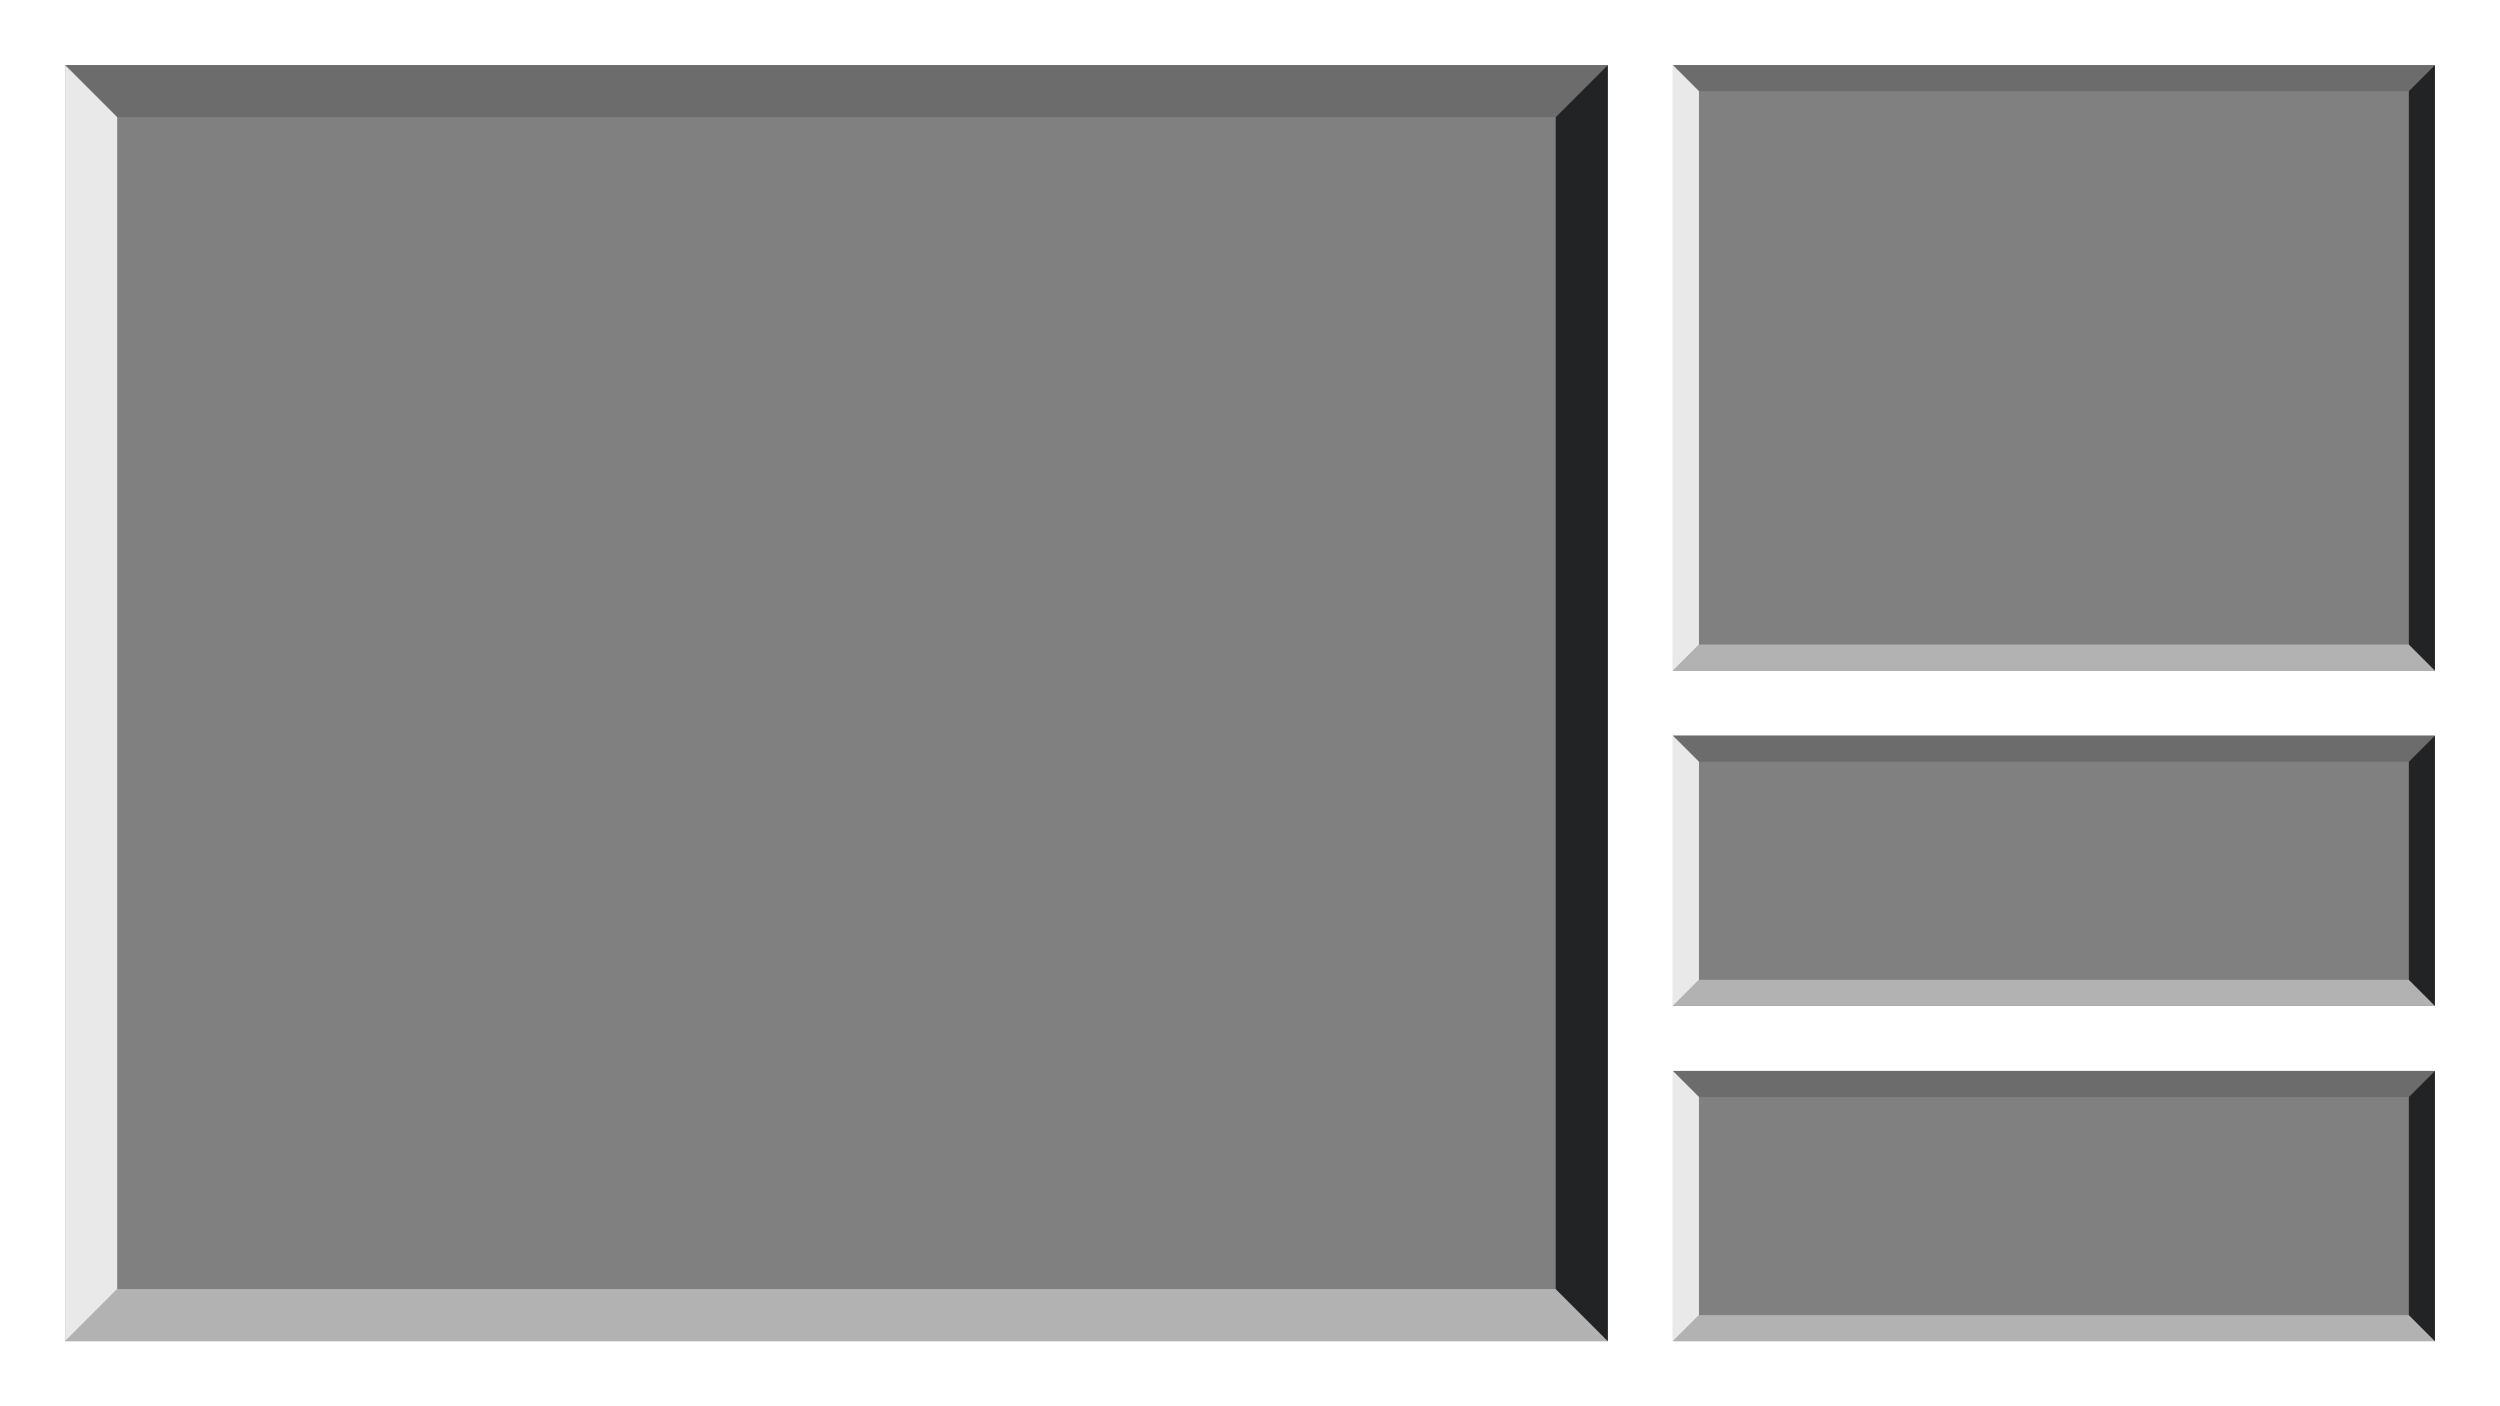 <?xml version="1.0" encoding="UTF-8" standalone="no"?>
<!-- Created with Inkscape (http://www.inkscape.org/) -->

<svg
   width="1920"
   height="1080"
   viewBox="0 0 508 285.75"
   version="1.1"
   id="svg5"
   inkscape:version="1.2.2 (732a01da63, 2022-12-09)"
   sodipodi:docname="background2.svg"
   xmlns:inkscape="http://www.inkscape.org/namespaces/inkscape"
   xmlns:sodipodi="http://sodipodi.sourceforge.net/DTD/sodipodi-0.dtd"
   xmlns="http://www.w3.org/2000/svg"
   xmlns:svg="http://www.w3.org/2000/svg">
  <rect x="0" y="0" width="508" height="285.75" fill="#808080" stroke="none"/>
  <sodipodi:namedview
     id="namedview7"
     pagecolor="#000000"
     bordercolor="#111111"
     borderopacity="1"
     inkscape:showpageshadow="0"
     inkscape:pageopacity="0"
     inkscape:pagecheckerboard="1"
     inkscape:deskcolor="#d1d1d1"
     inkscape:document-units="mm"
     showgrid="false"
     inkscape:zoom="0.62760416"
     inkscape:cx="871.56847"
     inkscape:cy="540.14938"
     inkscape:window-width="1920"
     inkscape:window-height="1009"
     inkscape:window-x="-8"
     inkscape:window-y="-8"
     inkscape:window-maximized="1"
     inkscape:current-layer="layer1" />
  <defs
     id="defs2" />
  <g
     inkscape:label="Layer 1"
     inkscape:groupmode="layer"
     id="layer1">
    <path
       id="rect349"
       style="fill:#ffffff;stroke-width:9;stroke-linecap:round;stroke-miterlimit:4.5;paint-order:fill markers stroke"
       inkscape:label="rect349"
       d="M 0,0 V 285.75 H 508 V 0 Z m 13.229,13.229 313.478,-2e-6 -10e-6,259.292 H 13.229 Z m 326.708,0 h 154.834 v 27.451 27.451 13.229 27.451 27.451 H 339.937 Z m 0,136.26 h 154.834 v 54.901 H 339.937 Z m 0,68.13 h 154.834 v 54.901 H 339.937 Z"
       sodipodi:nodetypes="ccccccccccccccccccccccccccccc" />
    <path
       id="rect370"
       style="fill:#6c6c6c;fill-opacity:1;stroke-width:9;stroke-linecap:round;stroke-miterlimit:4.5;paint-order:fill markers stroke"
       d="m 13.229,13.229 313.478,-10e-7 -10.583,10.583 H 23.812 Z"
       sodipodi:nodetypes="ccccc" />
    <path
       id="rect370-4"
       style="fill:#b2b2b2;fill-opacity:1;stroke:none;stroke-width:9;stroke-linecap:round;stroke-miterlimit:4.5;paint-order:fill markers stroke"
       d="m 13.229,272.521 313.478,0 -10.583,-10.583 -292.312,10e-6 z"
       sodipodi:nodetypes="ccccc" />
    <path
       id="rect1143"
       style="fill:#222324;fill-opacity:1;stroke-width:9;stroke-linecap:round;stroke-miterlimit:4.5;paint-order:fill markers stroke"
       d="m 316.124,23.812 10.583,-10.583 -10e-6,259.292 -10.583,-10.583 z"
       sodipodi:nodetypes="ccccc" />
    <path
       id="rect1143-9"
       style="fill:#e9e9e9;fill-opacity:1;stroke-width:9;stroke-linecap:round;stroke-miterlimit:4.5;paint-order:fill markers stroke"
       d="m 23.813,23.812 -10.583,-10.583 10e-6,259.292 10.583,-10.583 z"
       sodipodi:nodetypes="ccccc" />
    <path
       id="rect370-8"
       style="fill:#6c6c6c;fill-opacity:1;stroke-width:9;stroke-linecap:round;stroke-miterlimit:4.5;paint-order:fill markers stroke"
       d="m 339.937,13.229 h 154.834 l -5.292,5.292 -144.251,-6e-6 z"
       sodipodi:nodetypes="ccccc" />
    <path
       id="rect370-8-4"
       style="fill:#6c6c6c;fill-opacity:1;stroke-width:9;stroke-linecap:round;stroke-miterlimit:4.5;paint-order:fill markers stroke"
       d="m 339.937,149.49 h 154.834 l -5.292,5.292 H 345.228 Z"
       sodipodi:nodetypes="ccccc" />
    <path
       id="rect370-8-3"
       style="fill:#6c6c6c;fill-opacity:1;stroke-width:9;stroke-linecap:round;stroke-miterlimit:4.5;paint-order:fill markers stroke"
       d="m 339.937,217.62 h 154.834 l -5.292,5.292 H 345.228 Z"
       sodipodi:nodetypes="ccccc" />
    <path
       id="rect370-8-7-4"
       style="fill:#b2b2b2;fill-opacity:1;stroke-width:9;stroke-linecap:round;stroke-miterlimit:4.5;paint-order:fill markers stroke"
       d="m 339.937,136.26 h 154.834 l -5.292,-5.292 H 345.228 Z"
       sodipodi:nodetypes="ccccc" />
    <path
       id="rect370-8-7-1"
       style="fill:#b2b2b2;fill-opacity:1;stroke-width:9;stroke-linecap:round;stroke-miterlimit:4.5;paint-order:fill markers stroke"
       d="m 339.937,204.391 154.834,0 -5.292,-5.292 -144.251,0 z"
       sodipodi:nodetypes="ccccc" />
    <path
       id="rect370-8-7-9"
       style="fill:#b2b2b2;fill-opacity:1;stroke-width:9;stroke-linecap:round;stroke-miterlimit:4.5;paint-order:fill markers stroke"
       d="m 339.937,272.521 h 154.834 l -5.292,-5.292 H 345.228 Z"
       sodipodi:nodetypes="ccccc" />
    <path
       id="rect1143-7"
       style="fill:#222324;fill-opacity:1;stroke-width:9;stroke-linecap:round;stroke-miterlimit:4.5;paint-order:fill markers stroke"
       d="m 489.479,18.521 5.292,-5.292 V 136.26 l -5.292,-5.292 z"
       sodipodi:nodetypes="ccccc" />
    <path
       id="rect1143-7-19"
       style="fill:#222324;fill-opacity:1;stroke-width:9;stroke-linecap:round;stroke-miterlimit:4.5;paint-order:fill markers stroke"
       d="m 489.479,154.781 5.292,-5.292 v 54.901 l -5.292,-5.292 z"
       sodipodi:nodetypes="ccccc" />
    <path
       id="rect1143-7-3"
       style="fill:#222324;fill-opacity:1;stroke-width:9;stroke-linecap:round;stroke-miterlimit:4.5;paint-order:fill markers stroke"
       d="m 489.479,222.911 5.292,-5.292 v 54.901 l -5.292,-5.292 z"
       sodipodi:nodetypes="ccccc" />
    <path
       id="rect1143-7-9"
       style="fill:#e9e9e9;fill-opacity:1;stroke-width:9;stroke-linecap:round;stroke-miterlimit:4.5;paint-order:fill markers stroke"
       d="m 345.228,222.911 -5.292,-5.292 v 54.901 l 5.292,-5.292 z"
       sodipodi:nodetypes="ccccc" />
    <path
       id="rect1143-7-9-4"
       style="fill:#e9e9e9;fill-opacity:1;stroke-width:9;stroke-linecap:round;stroke-miterlimit:4.5;paint-order:fill markers stroke"
       d="m 345.228,154.781 -5.292,-5.292 v 54.901 l 5.292,-5.292 z"
       sodipodi:nodetypes="ccccc" />
    <path
       id="rect1143-7-9-1"
       style="fill:#e9e9e9;fill-opacity:1;stroke-width:9;stroke-linecap:round;stroke-miterlimit:4.5;paint-order:fill markers stroke"
       d="m 345.228,18.521 -5.292,-5.292 V 136.26 l 5.292,-5.292 z"
       sodipodi:nodetypes="ccccc" />
  </g>
</svg>
